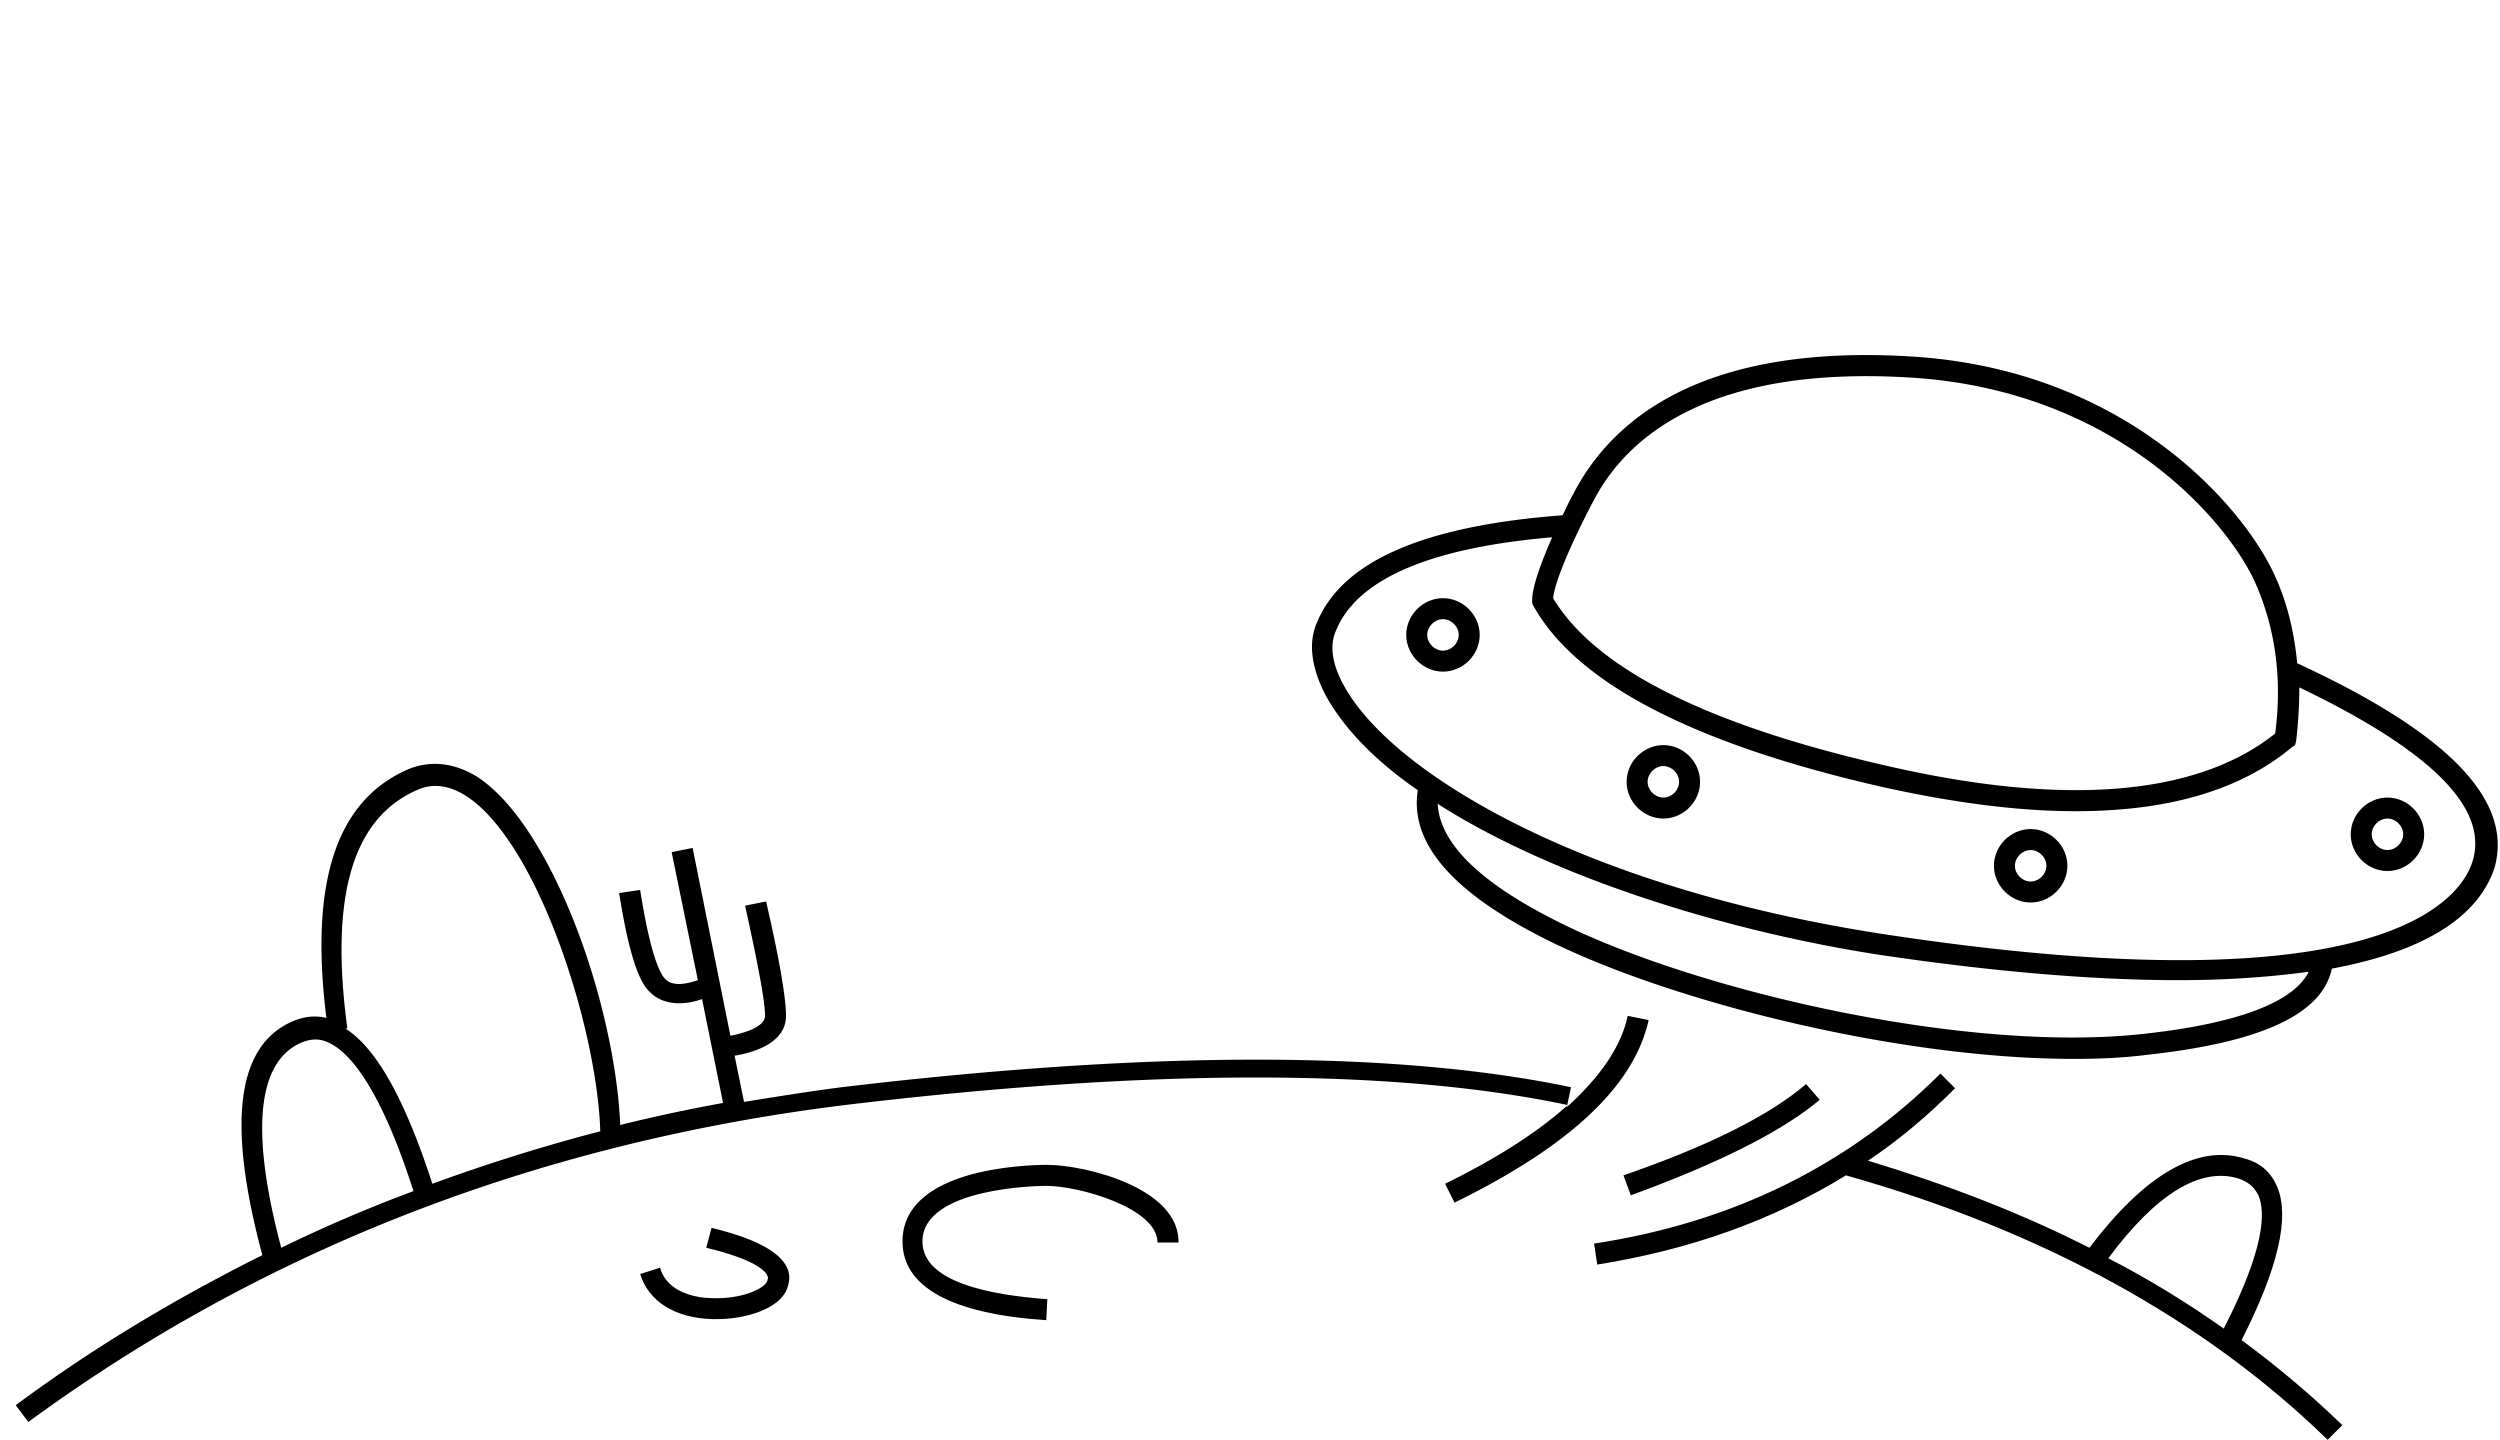 <svg class="icon" viewBox="0 0 1778 1024" xmlns="http://www.w3.org/2000/svg" width="347.266" height="200"><defs><style/></defs><path d="M506.03 873.236l-3.733 14.18c34.333 8.21 41.796 16.42 43.289 19.406.746 1.493.746 2.24 0 4.478-2.24 5.225-17.913 12.688-38.81 11.942-9.703 0-32.094-2.985-37.318-21.644l-14.181 4.478c5.97 19.405 24.63 31.347 51.499 32.093h2.985c20.898 0 44.781-7.463 50.006-21.644 2.239-5.971 2.239-11.196-.747-16.42-5.97-10.449-22.39-19.405-52.99-26.869zm238.833-44.781c-17.166 0-102.997 2.985-102.997 54.484 0 32.093 34.332 51.498 102.25 55.976l.747-14.927c-40.303-2.985-88.816-11.941-88.816-41.05 0-38.81 84.338-39.556 88.07-39.556 23.137 0 79.113 15.673 79.113 40.303h14.927c.747-38.81-66.425-55.23-93.294-55.23zm874.729 15.673c-4.478-10.449-11.942-17.166-23.137-20.151-33.586-10.45-70.904 11.195-110.46 63.44-48.514-24.63-100.759-44.781-157.482-61.948 22.39-14.927 42.542-32.093 61.948-51.498l-10.45-10.45c-64.932 64.934-147.778 105.983-246.297 120.91l2.24 14.928c65.679-10.45 124.64-31.347 176.886-63.44 140.315 39.556 255.253 102.996 342.577 188.081l10.449-10.449c-22.39-21.644-46.274-41.796-71.65-60.455 26.122-51.498 34.332-87.323 25.376-108.968zm-27.615-5.97c6.717 2.239 11.195 5.97 14.18 11.941 5.225 11.942 4.479 38.064-24.63 94.787-25.375-17.912-52.99-35.078-82.098-50.006 34.332-46.274 65.679-64.932 92.548-56.723z"/><path d="M1172.525 725.458l-14.927-2.986c-4.478 21.645-19.406 43.289-43.289 64.933l2.985-14.18c-124.64-26.123-299.288-26.123-518.717 0-23.137 2.985-46.274 6.717-69.41 10.448l-6.718-32.84c13.434-2.238 36.571-8.955 36.571-28.36 0-11.942-4.478-39.558-14.18-81.353l-14.927 2.985c11.195 50.752 14.18 70.157 14.18 78.367 0 7.464-13.434 11.942-24.63 14.181l-26.868-133.598-14.927 2.986 18.659 91.055c-8.957 2.986-17.913 4.478-23.137-.746-3.732-3.732-10.45-16.42-17.913-63.44l-14.927 2.239c8.21 52.245 16.42 65.679 22.39 70.903 3.732 3.732 10.45 7.464 20.152 7.464 4.478 0 10.45-.746 16.42-2.985l14.927 73.889c-24.63 4.478-49.26 9.702-73.143 15.673-1.493-38.064-11.941-88.07-28.361-132.851-11.942-32.84-37.318-90.31-72.397-114.192-16.42-10.45-33.586-12.688-50.006-5.971-51.498 22.39-70.157 80.606-58.215 176.886-8.957-2.24-17.913-.746-26.87 3.732-37.317 18.659-43.288 73.143-18.658 164.944-61.201 30.601-120.163 65.68-175.394 106.73l8.957 11.941c167.93-123.149 363.475-198.53 580.664-225.4 217.936-26.122 390.344-26.122 514.24 0-21.645 19.406-50.753 38.065-87.324 55.977l6.717 13.435c82.1-40.304 127.627-82.846 138.076-129.866zM296.303 562.006c11.196-5.225 23.137-3.732 35.825 4.478 50.752 33.586 92.548 164.945 94.787 238.087-40.303 10.45-80.606 23.137-119.416 37.318-19.406-59.708-39.557-96.28-61.948-110.46h1.493c-12.688-94.041 3.732-149.272 49.26-169.423zm-84.338 180.618c7.464-3.732 14.18-4.478 20.898-1.493 14.18 5.971 36.571 29.108 61.201 105.983a1047.83 1047.83 0 0 0-94.04 40.303c-21.645-81.353-17.167-129.866 11.941-144.793zm1082.216 39.557l-9.703-11.196c-26.122 22.391-69.41 44.035-129.866 64.933l5.225 14.181c61.2-22.39 106.729-44.781 134.344-67.918zm339.592-310.484c-2.24-23.137-7.464-44.782-17.167-64.933-23.137-48.513-105.236-142.554-253.76-153.003-155.243-10.449-217.936 47.02-244.059 97.773-2.985 5.224-5.224 10.449-7.463 14.927-99.266 7.463-156.735 32.84-174.648 76.128-6.717 14.927-3.731 33.586 6.718 52.991 13.434 23.884 35.825 46.274 64.933 66.426-5.971 38.064 25.376 73.889 95.533 108.221 88.816 43.289 247.79 82.846 370.939 82.846 18.659 0 35.825-.746 52.991-2.986 81.353-8.956 123.895-29.107 130.612-61.2 64.187-11.942 103.744-35.826 115.685-71.65 13.435-47.768-32.093-95.534-140.314-145.54zM1132.222 358.25c23.137-46.274 82.099-99.266 229.13-89.563 141.808 9.703 220.176 98.519 241.82 144.047 14.927 32.84 20.152 69.41 14.927 108.968-55.23 44.035-148.525 52.245-275.405 23.137-128.373-29.108-208.233-69.411-238.088-119.417 1.493-15.674 20.898-54.484 27.616-67.172zm393.329 376.91c-123.895 14.18-314.962-29.109-414.974-78.368-57.47-28.362-86.577-56.723-88.07-85.085 82.846 52.992 207.487 91.056 314.962 107.476 80.607 11.941 151.51 17.912 211.965 17.912 34.333 0 64.933-2.239 92.549-5.97-13.435 26.868-68.665 38.81-116.432 44.034zm232.863-122.403c-8.21 26.122-62.694 105.983-419.452 51.499-213.458-32.84-348.548-114.193-382.88-176.14-5.971-10.45-11.942-26.123-5.971-39.557 14.927-36.572 66.425-58.962 153.75-66.426-9.704 22.39-14.182 36.572-14.182 44.781v2.24l.747 1.492c30.6 55.23 114.192 98.52 248.536 129.12 50.752 11.195 96.28 17.166 137.33 17.166 65.679 0 117.177-14.927 153.749-45.528l2.239-1.492.746-2.986a325.504 325.504 0 0 0 2.24-38.064c93.294 44.781 135.09 85.83 123.148 123.895z"/><path d="M1026.24 425.423c-14.182 0-26.123 11.941-26.123 26.122s11.941 26.123 26.122 26.123 26.123-11.942 26.123-26.123-11.942-26.122-26.123-26.122zm0 37.318c-5.972 0-11.196-5.225-11.196-11.196s5.224-11.195 11.195-11.195 11.195 5.224 11.195 11.195-5.224 11.196-11.195 11.196zm156.734 67.172c-14.181 0-26.123 11.941-26.123 26.122s11.942 26.122 26.123 26.122 26.122-11.941 26.122-26.122-11.941-26.122-26.122-26.122zm0 37.317c-5.971 0-11.196-5.224-11.196-11.195s5.225-11.195 11.196-11.195 11.195 5.224 11.195 11.195-5.224 11.195-11.195 11.195zm261.224 22.391c-14.18 0-26.122 11.942-26.122 26.122s11.941 26.123 26.122 26.123 26.123-11.942 26.123-26.123-11.942-26.122-26.123-26.122zm0 37.318c-5.97 0-11.195-5.225-11.195-11.196s5.224-11.195 11.195-11.195 11.196 5.225 11.196 11.195-5.225 11.196-11.196 11.196zm253.761-59.709c-14.18 0-26.122 11.942-26.122 26.123s11.941 26.122 26.122 26.122 26.123-11.941 26.123-26.122-11.942-26.123-26.123-26.123zm0 37.318c-5.97 0-11.195-5.224-11.195-11.195s5.224-11.196 11.195-11.196 11.196 5.225 11.196 11.196-5.225 11.195-11.196 11.195z"/></svg>